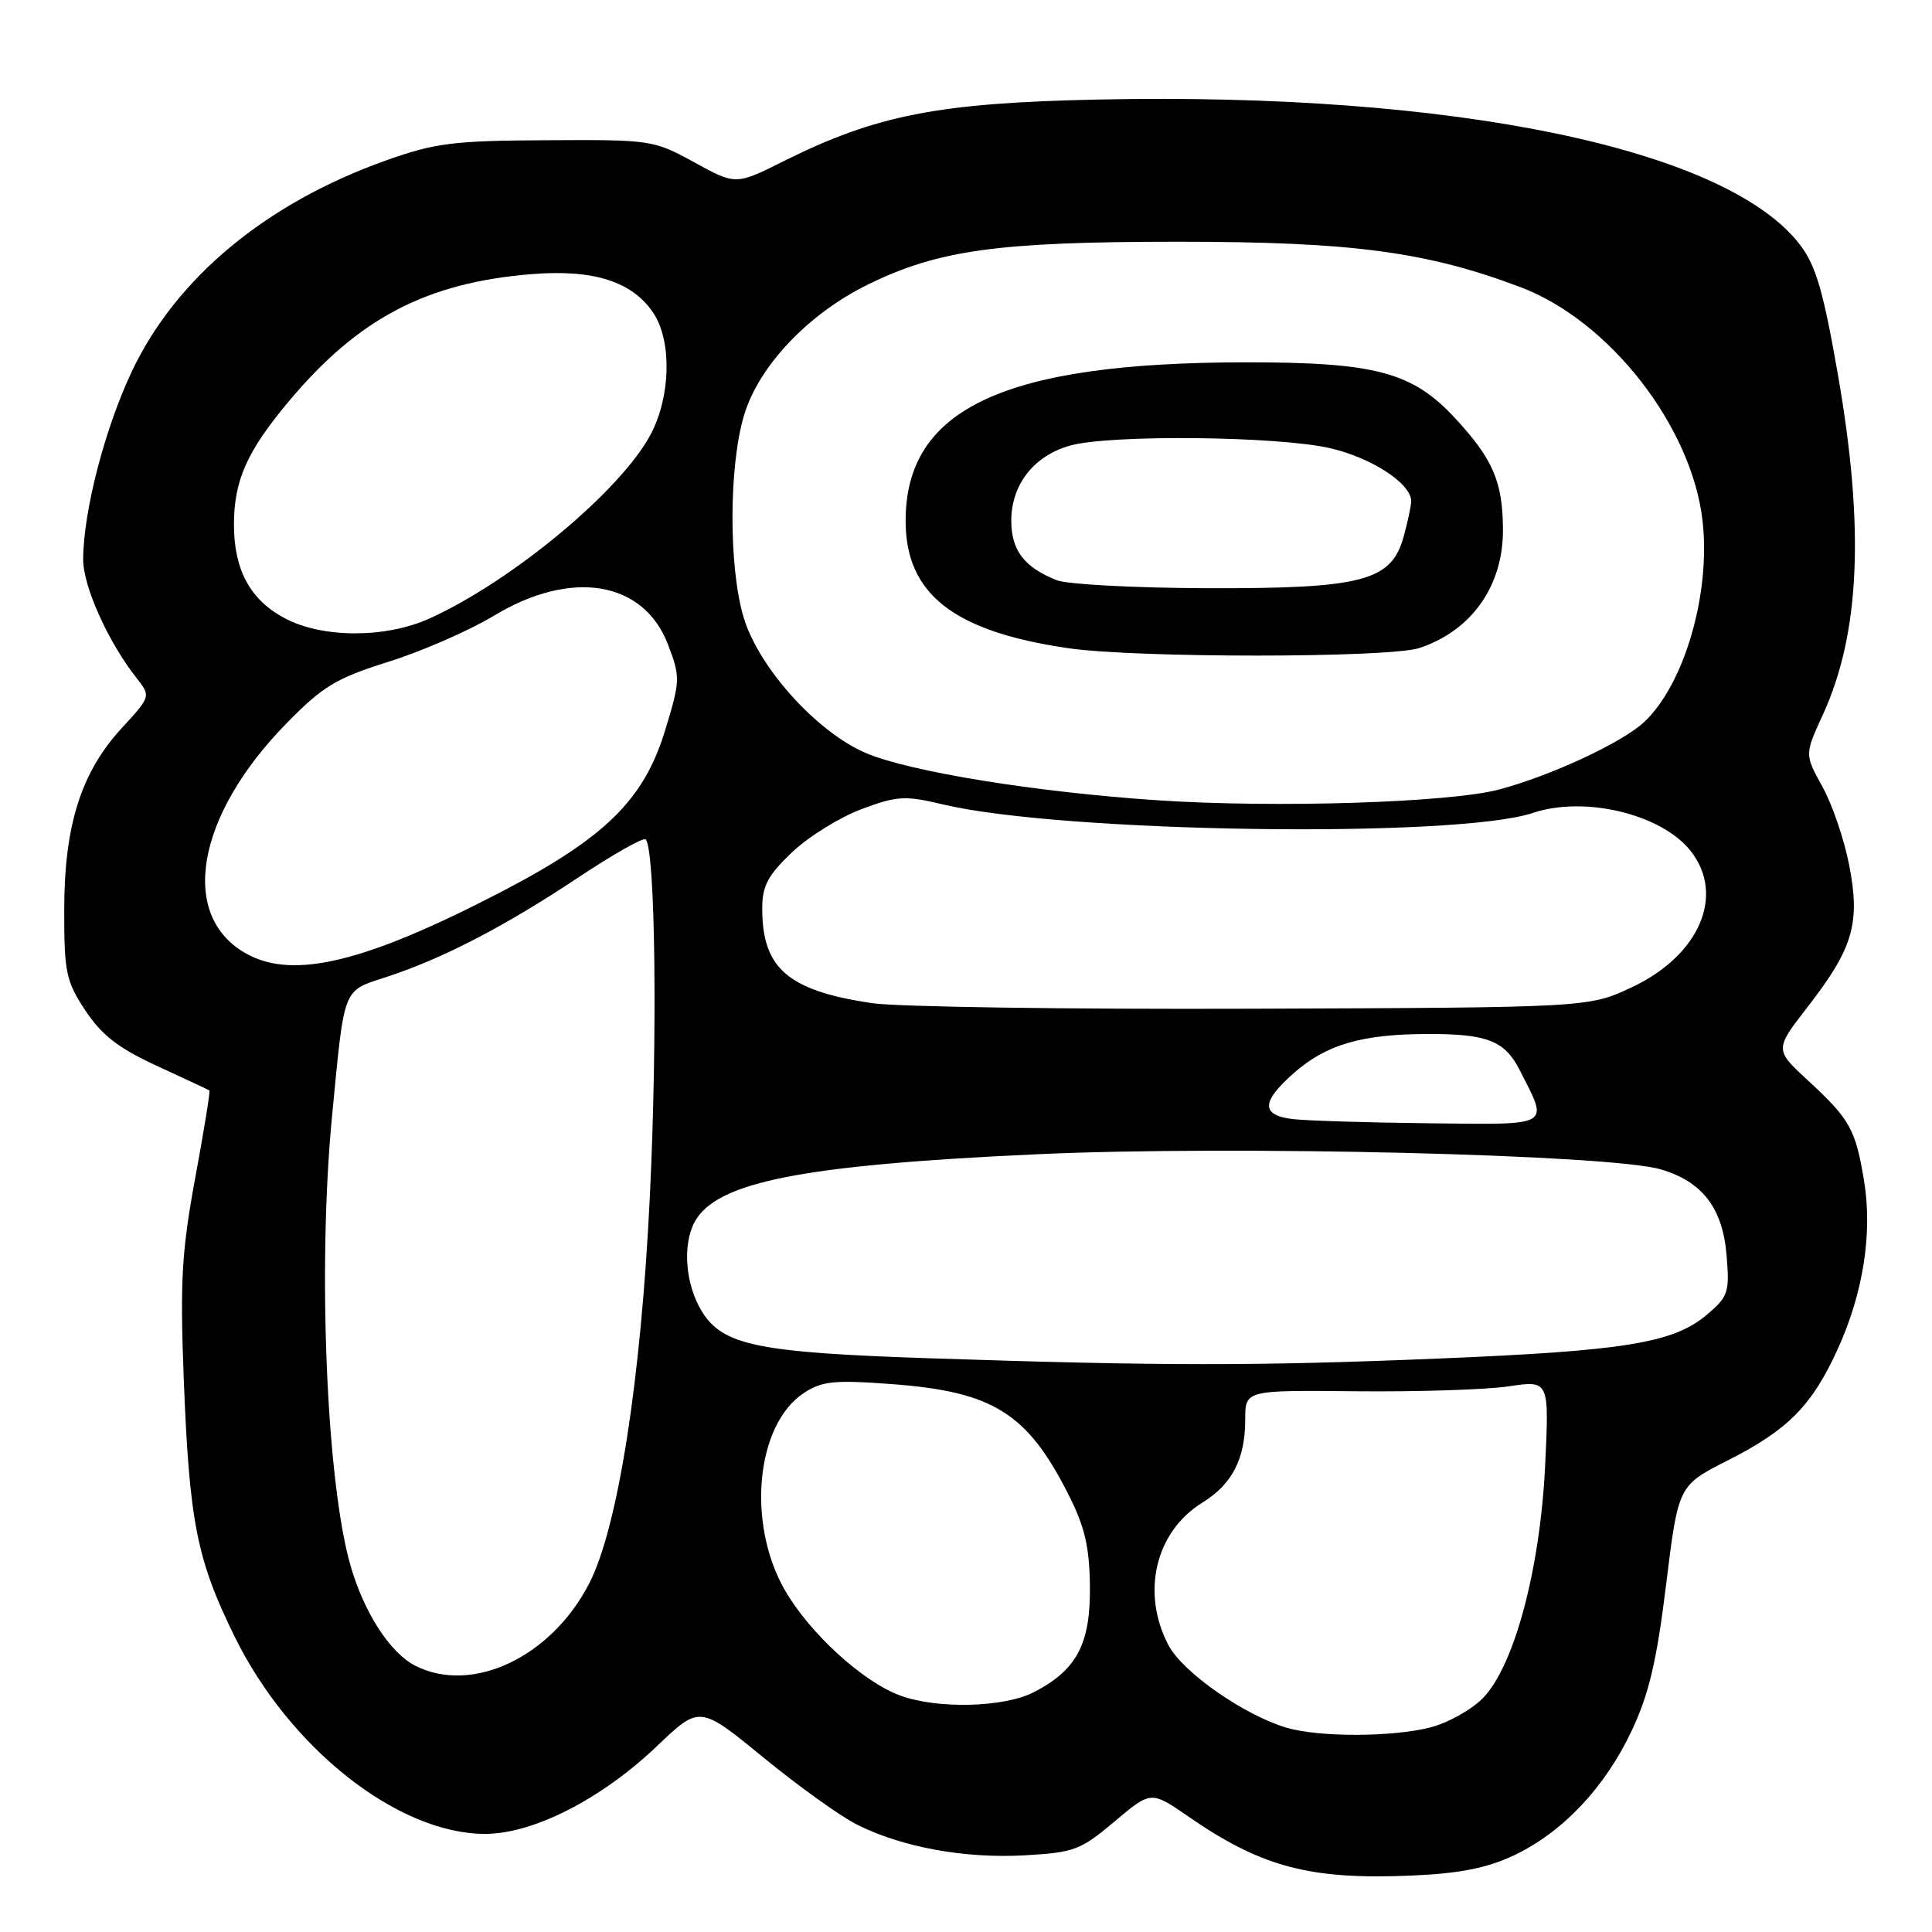 <?xml version="1.0" encoding="UTF-8" standalone="no"?>
<!DOCTYPE svg PUBLIC "-//W3C//DTD SVG 1.1//EN" "http://www.w3.org/Graphics/SVG/1.1/DTD/svg11.dtd" >
<svg xmlns="http://www.w3.org/2000/svg" xmlns:xlink="http://www.w3.org/1999/xlink" version="1.1" viewBox="0 0 256 256">
 <g >
 <path fill="currentColor"
d=" M 200.55 245.87 C 207.02 242.83 212.67 236.86 216.23 229.28 C 218.49 224.48 219.53 220.08 220.77 209.95 C 222.38 196.84 222.38 196.84 228.94 193.51 C 236.90 189.48 240.08 186.27 243.48 178.82 C 246.87 171.42 248.13 163.45 247.01 156.55 C 245.88 149.65 245.14 148.31 239.63 143.23 C 235.13 139.08 235.13 139.08 239.53 133.41 C 245.55 125.65 246.52 122.35 245.03 114.65 C 244.38 111.27 242.78 106.58 241.48 104.24 C 239.12 99.97 239.12 99.97 241.54 94.70 C 246.46 83.95 247.08 70.01 243.54 49.68 C 241.62 38.64 240.61 35.18 238.53 32.46 C 228.80 19.69 192.65 12.20 145.50 13.19 C 124.33 13.63 116.09 15.25 103.89 21.33 C 97.50 24.53 97.50 24.53 92.00 21.51 C 86.60 18.55 86.25 18.50 72.50 18.58 C 60.08 18.64 57.67 18.94 51.17 21.25 C 35.31 26.89 23.38 36.77 17.49 49.17 C 13.90 56.75 11.05 67.71 11.02 74.10 C 11.00 77.66 14.31 85.03 18.07 89.81 C 20.00 92.27 20.00 92.27 16.14 96.47 C 10.75 102.31 8.51 109.37 8.51 120.57 C 8.50 128.86 8.75 130.02 11.32 133.91 C 13.48 137.17 15.70 138.89 20.82 141.25 C 24.49 142.94 27.61 144.40 27.74 144.49 C 27.88 144.58 27.03 149.79 25.87 156.08 C 24.08 165.75 23.85 169.80 24.34 182.50 C 25.08 201.64 26.05 206.60 31.09 216.86 C 38.38 231.68 52.74 243.00 64.28 243.00 C 70.66 243.00 79.69 238.39 87.05 231.37 C 92.71 225.97 92.71 225.97 101.11 232.84 C 105.72 236.62 111.30 240.63 113.50 241.74 C 119.46 244.76 127.80 246.29 135.76 245.84 C 142.33 245.47 143.19 245.15 147.68 241.36 C 152.52 237.28 152.52 237.28 157.51 240.73 C 167.17 247.41 173.61 249.11 187.10 248.52 C 193.38 248.25 197.01 247.53 200.55 245.87 Z  M 170.50 228.94 C 164.91 227.30 156.74 221.61 154.84 218.02 C 151.17 211.07 153.09 202.96 159.30 199.12 C 163.28 196.66 165.00 193.32 165.00 188.06 C 165.00 184.20 165.00 184.20 179.75 184.35 C 187.86 184.43 196.93 184.14 199.89 183.70 C 205.28 182.89 205.28 182.89 204.74 194.20 C 204.07 207.90 200.68 220.64 196.54 224.96 C 195.03 226.53 191.86 228.30 189.46 228.91 C 184.39 230.18 174.80 230.20 170.50 228.94 Z  M 119.29 224.67 C 114.33 222.86 107.28 216.41 103.99 210.69 C 98.91 201.82 100.18 188.73 106.53 184.57 C 108.95 182.99 110.55 182.83 118.29 183.41 C 131.60 184.42 136.12 187.25 141.56 198.00 C 143.74 202.30 144.36 204.96 144.42 210.18 C 144.51 217.85 142.66 221.33 136.93 224.25 C 132.99 226.26 124.20 226.47 119.29 224.67 Z  M 55.03 220.72 C 51.72 219.04 48.27 213.74 46.47 207.54 C 43.25 196.46 42.07 167.88 44.00 147.86 C 45.68 130.50 45.33 131.38 51.28 129.43 C 58.68 127.01 66.94 122.72 76.64 116.26 C 81.25 113.20 85.26 110.93 85.55 111.22 C 86.84 112.51 87.14 137.39 86.11 158.50 C 84.93 182.96 81.87 202.45 78.06 209.84 C 73.03 219.59 62.57 224.54 55.03 220.72 Z  M 123.50 179.99 C 100.29 179.22 95.75 178.28 92.96 173.70 C 90.83 170.20 90.41 164.97 92.03 161.94 C 94.88 156.61 106.22 154.37 137.50 152.94 C 163.38 151.76 213.38 152.97 220.07 154.95 C 225.57 156.56 228.26 160.07 228.78 166.31 C 229.19 171.28 229.01 171.81 226.14 174.23 C 221.71 177.96 215.28 179.00 190.50 180.02 C 166.48 181.01 153.90 181.00 123.50 179.99 Z  M 171.25 148.28 C 167.06 147.76 167.12 145.98 171.47 142.16 C 175.77 138.38 180.51 137.01 189.32 137.01 C 197.07 137.00 199.40 137.92 201.36 141.78 C 205.23 149.38 205.85 149.02 189.32 148.84 C 181.17 148.75 173.04 148.50 171.25 148.28 Z  M 115.50 132.92 C 104.40 131.25 101.00 128.32 101.00 120.39 C 101.00 117.38 101.74 115.99 104.95 112.93 C 107.12 110.87 111.26 108.30 114.14 107.22 C 118.88 105.45 119.91 105.39 124.94 106.59 C 140.79 110.36 192.99 111.11 203.14 107.71 C 210.00 105.42 220.19 107.88 224.03 112.77 C 228.63 118.62 225.17 126.62 216.22 130.82 C 210.50 133.50 210.50 133.50 166.00 133.66 C 141.52 133.75 118.80 133.42 115.50 132.92 Z  M 32.76 126.43 C 23.64 121.49 25.91 108.15 37.96 95.85 C 42.79 90.92 44.53 89.87 51.50 87.68 C 55.90 86.30 62.17 83.56 65.44 81.59 C 75.73 75.37 85.29 76.96 88.52 85.42 C 90.16 89.72 90.15 90.15 88.15 96.72 C 85.34 105.98 80.19 111.04 66.18 118.30 C 48.46 127.48 38.96 129.80 32.76 126.43 Z  M 153.50 106.05 C 137.35 104.98 120.55 102.26 114.73 99.78 C 108.20 96.98 100.50 88.43 98.52 81.76 C 96.55 75.11 96.57 61.80 98.58 55.06 C 100.52 48.51 107.10 41.57 115.03 37.69 C 124.36 33.12 132.24 32.04 156.00 32.03 C 179.13 32.03 189.02 33.34 201.50 38.06 C 213.30 42.53 224.19 56.53 225.60 69.04 C 226.69 78.67 223.18 90.71 217.84 95.69 C 214.94 98.40 205.54 102.77 198.66 104.61 C 192.14 106.35 169.16 107.08 153.50 106.05 Z  M 188.10 85.86 C 195.05 83.53 199.21 77.59 199.15 70.09 C 199.11 63.84 197.82 60.85 192.90 55.51 C 187.18 49.30 182.34 48.00 165.07 48.01 C 133.07 48.03 120.00 54.12 120.00 69.02 C 120.00 78.71 126.34 83.67 141.55 85.89 C 150.64 87.21 184.12 87.19 188.10 85.86 Z  M 37.77 81.94 C 33.17 79.52 31.00 75.53 31.00 69.52 C 31.00 63.67 32.72 59.81 38.25 53.20 C 47.48 42.17 56.51 37.44 70.50 36.32 C 78.71 35.66 83.86 37.33 86.61 41.53 C 89.03 45.23 88.87 52.50 86.25 57.50 C 82.37 64.92 67.92 76.96 56.92 81.95 C 51.12 84.58 42.76 84.58 37.77 81.94 Z  M 140.02 76.88 C 135.71 75.17 134.00 72.92 134.00 68.98 C 134.00 64.21 137.01 60.37 141.80 59.04 C 147.15 57.55 169.46 57.79 176.31 59.40 C 181.84 60.70 187.01 64.10 186.99 66.42 C 186.99 67.02 186.53 69.14 185.98 71.15 C 184.35 77.02 180.49 78.01 159.73 77.94 C 150.25 77.90 141.38 77.43 140.02 76.88 Z "/>
</g>
</svg>